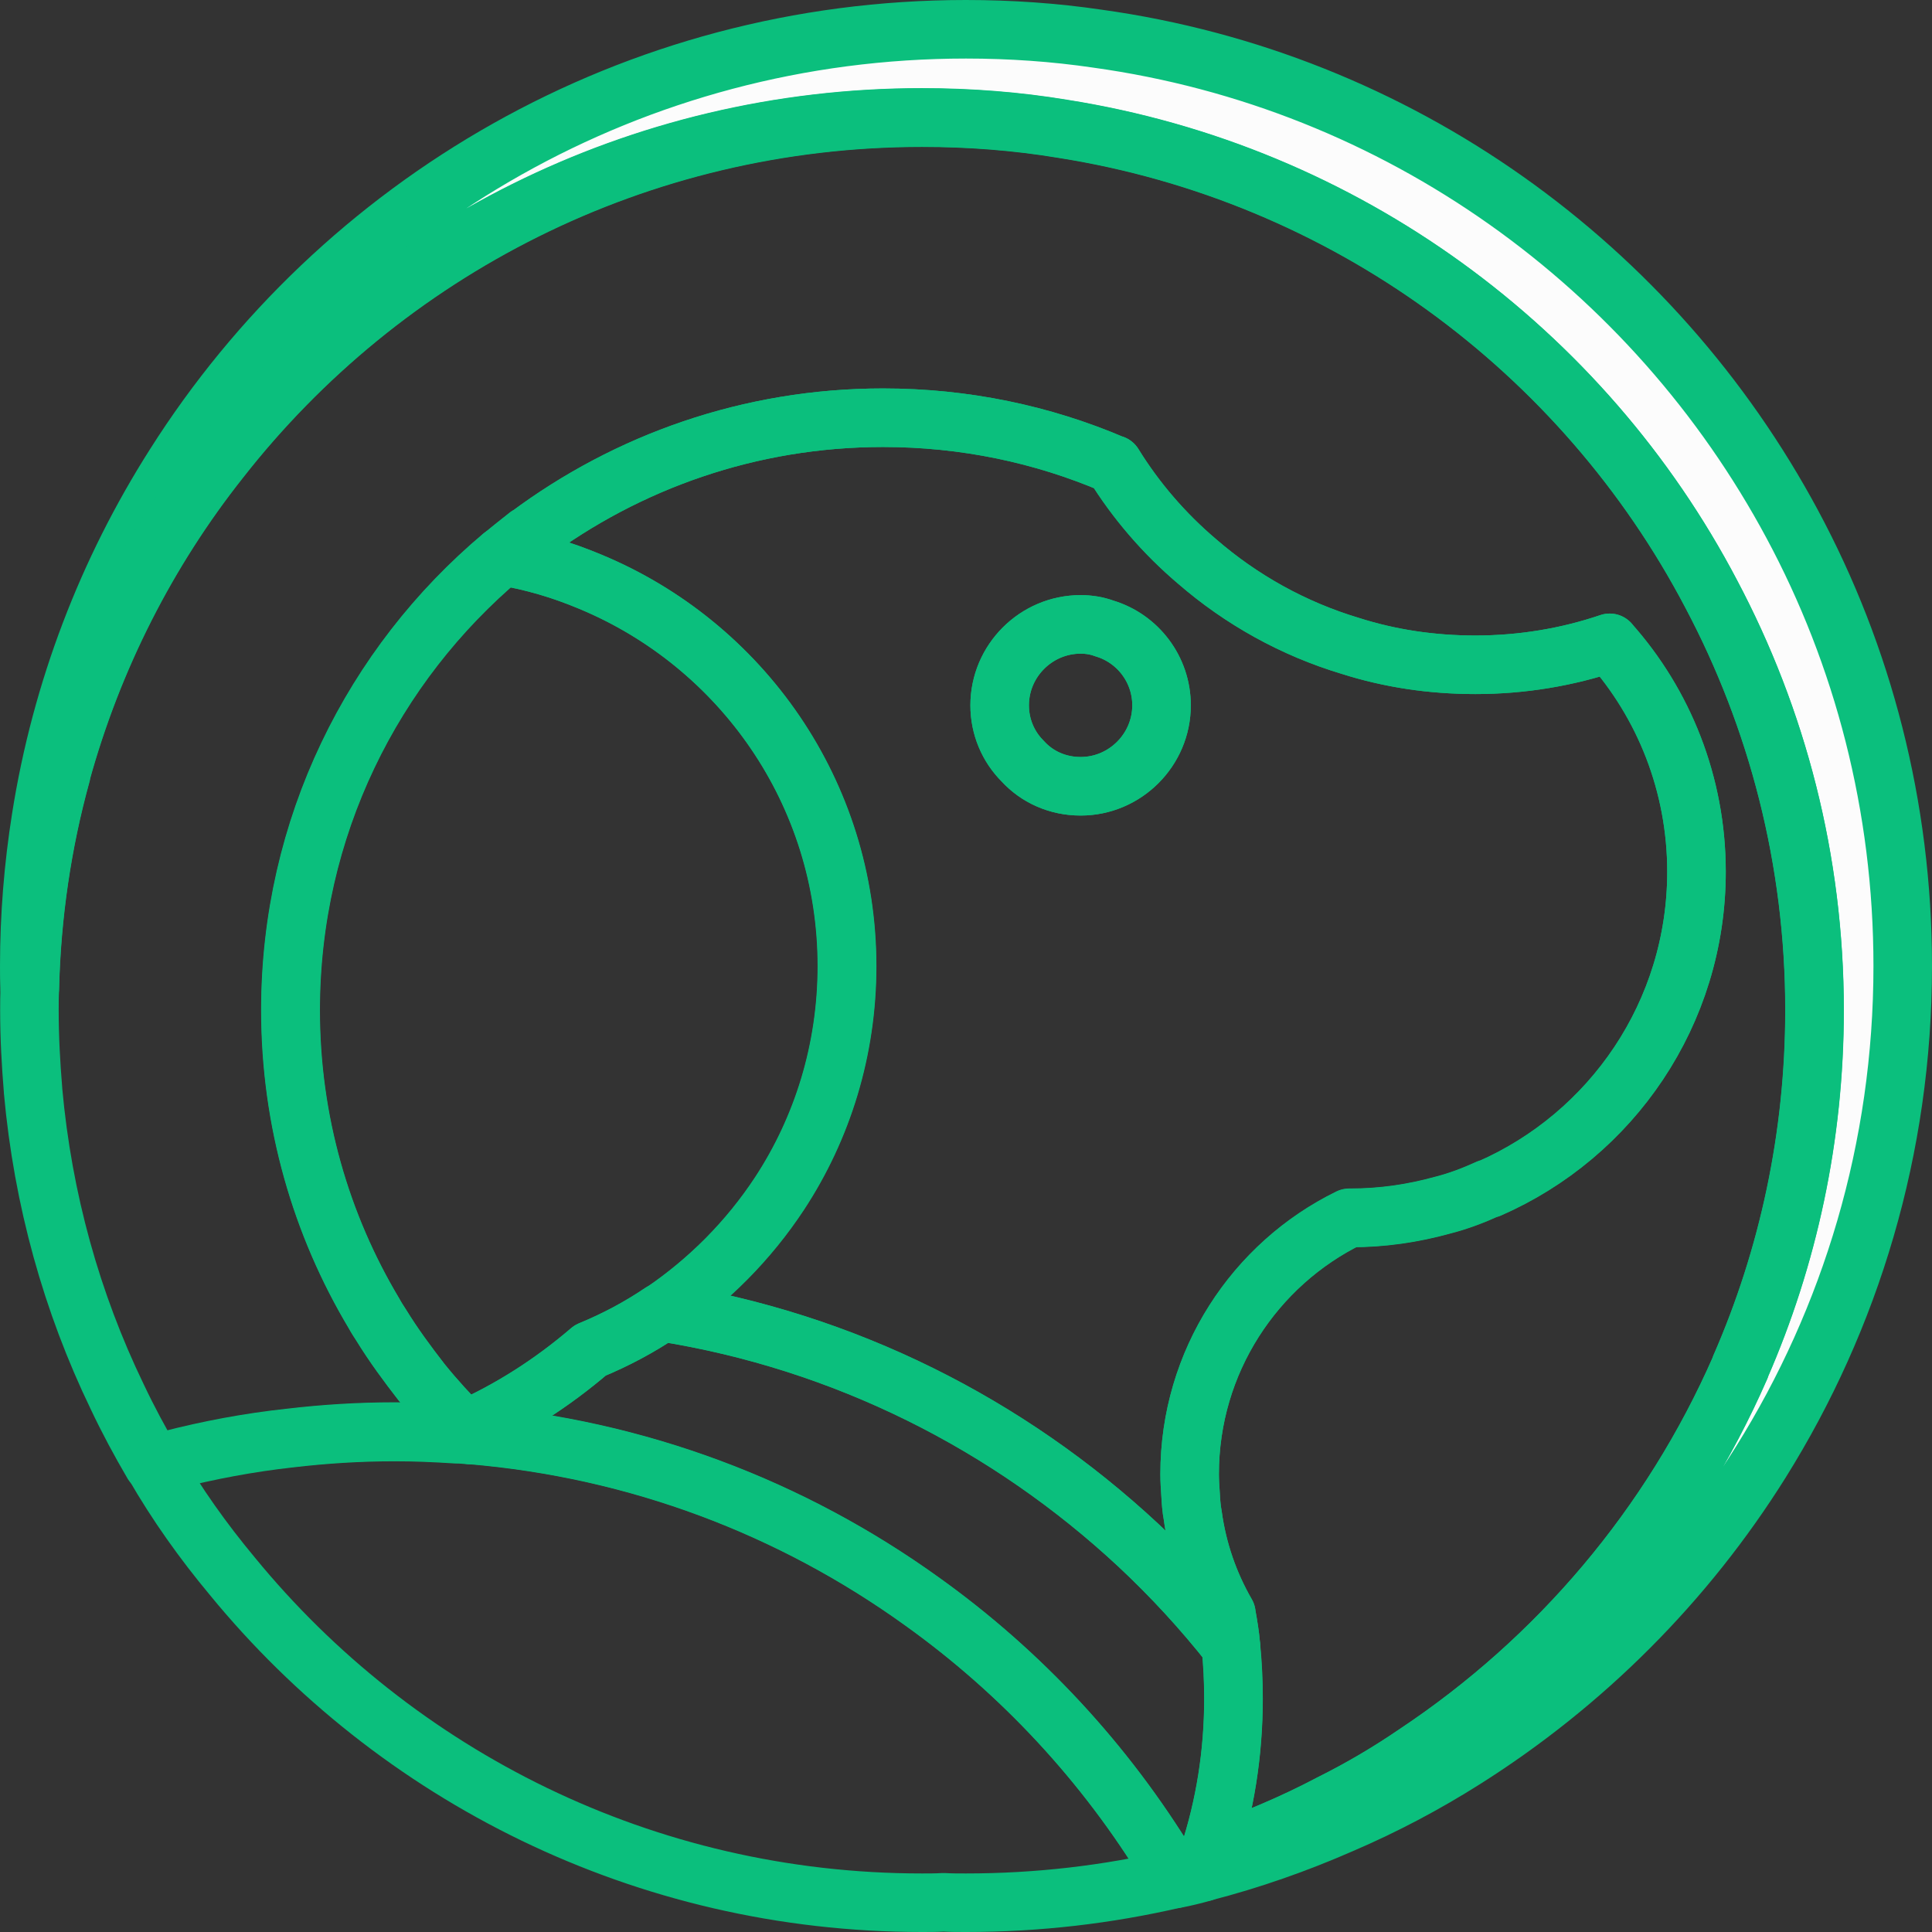 <?xml version="1.0" encoding="UTF-8"?>
<svg id="Layer_2" data-name="Layer 2" xmlns="http://www.w3.org/2000/svg" viewBox="0 0 132 132">
  <rect x="0" y="0" width="132" height="132" fill="#333333" stroke="none"/>
  <defs>
    <style>
      .cls-1 {
        fill: #fcfcfc;
      }

      .cls-1, .cls-2 {
        stroke: #0bbf7d;
        stroke-linecap: round;
        stroke-linejoin: round;
        stroke-width: 4px;
      }

      .cls-2 {
        fill: none;
      }
    </style>
  </defs>
  <g id="Layer_2-2" data-name="Layer 2">
    <g>
      <g>
        <path class="cls-1" d="m130,66c0,12.47-3.56,24.08-9.7,33.9-5.13,8.2-12.07,15.14-20.24,20.3-2.67,1.69-5.5,3.19-8.45,4.45-3.01,1.32-6.17,2.43-9.4,3.26.12-.37.25-.74.37-1.14,2.89-.98,5.68-2.15,8.35-3.56,2.03-1.01,3.96-2.15,5.8-3.41,9.7-6.45,17.44-15.57,22.17-26.38v-.03c3.26-7.46,5.07-15.72,5.07-24.38,0-10.26-2.55-19.93-7.06-28.44-8.75-16.68-25.03-28.74-44.31-31.78-3.13-.52-6.36-.77-9.61-.77-19.47,0-36.82,9.12-47.97,23.37-4.94,6.23-8.66,13.51-10.84,21.41v.06c-1.29,4.67-2.03,9.61-2.15,14.68-.03-.49-.03-1.01-.03-1.54,0-3.44.28-6.82.8-10.1,1.38-8.75,4.55-16.92,9.12-24.11C23.25,13.88,43.24,2,66,2c3.04,0,6.05.21,8.97.64,20.61,2.86,38.02,15.54,47.48,33.17,4.82,8.97,7.55,19.26,7.55,30.19Z"/>
        <path class="cls-2" d="m123.98,69.01c0,8.66-1.81,16.92-5.07,24.38v.03c-4.73,10.81-12.47,19.93-22.17,26.38-1.84,1.26-3.78,2.4-5.8,3.41-2.67,1.41-5.47,2.58-8.35,3.56,1.11-3.38,1.69-6.97,1.69-10.72,0-1.23-.06-2.43-.18-3.62-.06-.71-.18-1.44-.31-2.15v-.03c-1.17-2.03-1.97-4.3-2.3-6.73-.09-.46-.12-.95-.15-1.47-.03-.43-.06-.89-.06-1.35,0-7.68,4.45-14.34,10.9-17.5h.09c2.18,0,4.27-.31,6.26-.86,1.11-.28,2.15-.68,3.16-1.14h.06c8.35-3.65,14.16-11.98,14.16-21.65,0-5.99-2.24-11.49-5.93-15.63-2.89.98-5.99,1.5-9.18,1.5-2.98,0-5.84-.43-8.54-1.29-3.9-1.17-7.46-3.16-10.47-5.77-2.24-1.9-4.18-4.15-5.71-6.63h-.03c-4.82-2.06-10.13-3.19-15.72-3.19-9.09,0-17.47,3.01-24.23,8.05h-.03c-.58.46-1.17.92-1.75,1.41-8.84,7.43-14.46,18.55-14.46,31.02,0,7.59,2.09,14.68,5.71,20.73.15.28.31.52.49.8.83,1.35,1.78,2.64,2.76,3.9.92,1.14,1.9,2.21,2.95,3.26.12.12.25.25.37.34-.34-.03-.64-.06-.98-.06-1.38-.09-2.76-.15-4.18-.15-2.43,0-4.82.15-7.19.43-2.79.31-5.53.83-8.17,1.5-.31.06-.61.15-.89.25-.09,0-.15.03-.21.06l-.09-.09c-.86-1.47-1.69-3.01-2.43-4.58-3.1-6.42-5.07-13.45-5.74-20.88v-.03c-.15-1.81-.25-3.62-.25-5.47,0-.49,0-.98.03-1.47.12-5.07.86-10.01,2.15-14.68v-.06c2.18-7.89,5.9-15.17,10.84-21.41,11.15-14.25,28.5-23.37,47.97-23.37,3.26,0,6.48.25,9.61.77,19.29,3.04,35.56,15.11,44.31,31.78,4.51,8.51,7.06,18.18,7.06,28.44Z"/>
      </g>
      <g id="Dog">
        <path class="cls-2" d="m57.86,66c0,5.74-1.69,11.09-4.61,15.54-2.12,3.22-4.85,5.96-8.02,8.11h-.03c-1.54,1.04-3.16,1.9-4.88,2.61-2.58,2.21-5.44,4.05-8.57,5.44-1.04-1.04-2.03-2.12-2.95-3.26-.98-1.26-1.93-2.55-2.76-3.9-.18-.28-.34-.52-.49-.8-3.62-6.05-5.71-13.14-5.71-20.73,0-12.47,5.62-23.59,14.46-31.02,2.09.34,4.12.95,6.02,1.75,10.29,4.27,17.54,14.4,17.54,26.26Z"/>
        <path class="cls-2" d="m109.98,43.92c-2.89.98-5.99,1.5-9.18,1.5-2.98,0-5.84-.43-8.54-1.29-3.9-1.17-7.46-3.16-10.47-5.77-2.24-1.9-4.18-4.15-5.71-6.63h-.03c-4.82-2.06-10.13-3.19-15.72-3.19-9.09,0-17.47,3.01-24.23,8.05h-.03c-.58.46-1.17.92-1.75,1.41,2.09.34,4.12.95,6.02,1.75,10.29,4.27,17.54,14.4,17.54,26.26,0,5.74-1.69,11.09-4.61,15.54-2.12,3.22-4.85,5.96-8.02,8.11,12.47,1.97,23.68,7.68,32.52,15.91,2.27,2.12,4.39,4.42,6.33,6.88-.06-.71-.18-1.44-.31-2.15v-.03c-1.17-2.03-1.97-4.3-2.3-6.73-.09-.46-.12-.95-.15-1.47-.03-.43-.06-.89-.06-1.35,0-7.68,4.45-14.34,10.9-17.5h.09c2.18,0,4.27-.31,6.26-.86,1.11-.28,2.15-.68,3.16-1.14h.06c8.35-3.65,14.16-11.98,14.16-21.65,0-5.99-2.24-11.49-5.93-15.63Zm-36.15,9.8c-1.57,0-2.98-.64-3.96-1.72-.98-.98-1.57-2.33-1.57-3.81,0-3.04,2.49-5.53,5.53-5.53.58,0,1.11.09,1.63.28,2.27.68,3.9,2.79,3.9,5.25,0,3.04-2.49,5.53-5.53,5.53Z"/>
        <path class="cls-2" d="m80.28,128.37c-4.61,1.07-9.37,1.63-14.28,1.63-.52,0-1.04,0-1.54-.03-.49.03-.98.03-1.47.03-18.98,0-35.96-8.69-47.11-22.3-2-2.4-3.81-4.94-5.37-7.65.06-.03.12-.06.21-.06.28-.09.58-.18.89-.25,2.64-.68,5.37-1.2,8.17-1.5,2.36-.28,4.76-.43,7.19-.43,1.41,0,2.79.06,4.18.15.34,0,.64.03.98.06,11.45.95,21.99,5.01,30.83,11.36,6.79,4.85,12.56,11.06,16.92,18.24.12.25.28.49.4.74Z"/>
        <path class="cls-2" d="m84.27,116.06c0,3.75-.58,7.34-1.69,10.72-.12.4-.25.77-.37,1.14-.64.18-1.29.34-1.93.46-.12-.25-.28-.49-.4-.74-4.36-7.19-10.13-13.39-16.92-18.24-8.84-6.36-19.38-10.41-30.83-11.36-.12-.09-.25-.21-.37-.34,3.13-1.38,5.99-3.22,8.57-5.44,1.72-.71,3.35-1.57,4.88-2.61h.03c12.47,1.97,23.68,7.68,32.52,15.91,2.27,2.12,4.39,4.42,6.33,6.88.12,1.2.18,2.4.18,3.62Z"/>
        <path class="cls-2" d="m79.36,48.19c0,3.04-2.49,5.53-5.53,5.53-1.57,0-2.98-.64-3.96-1.72-.98-.98-1.57-2.33-1.57-3.81,0-3.04,2.49-5.53,5.53-5.53.58,0,1.11.09,1.63.28,2.27.68,3.9,2.79,3.9,5.25Z"/>
      </g>
    </g>
  </g>
</svg>